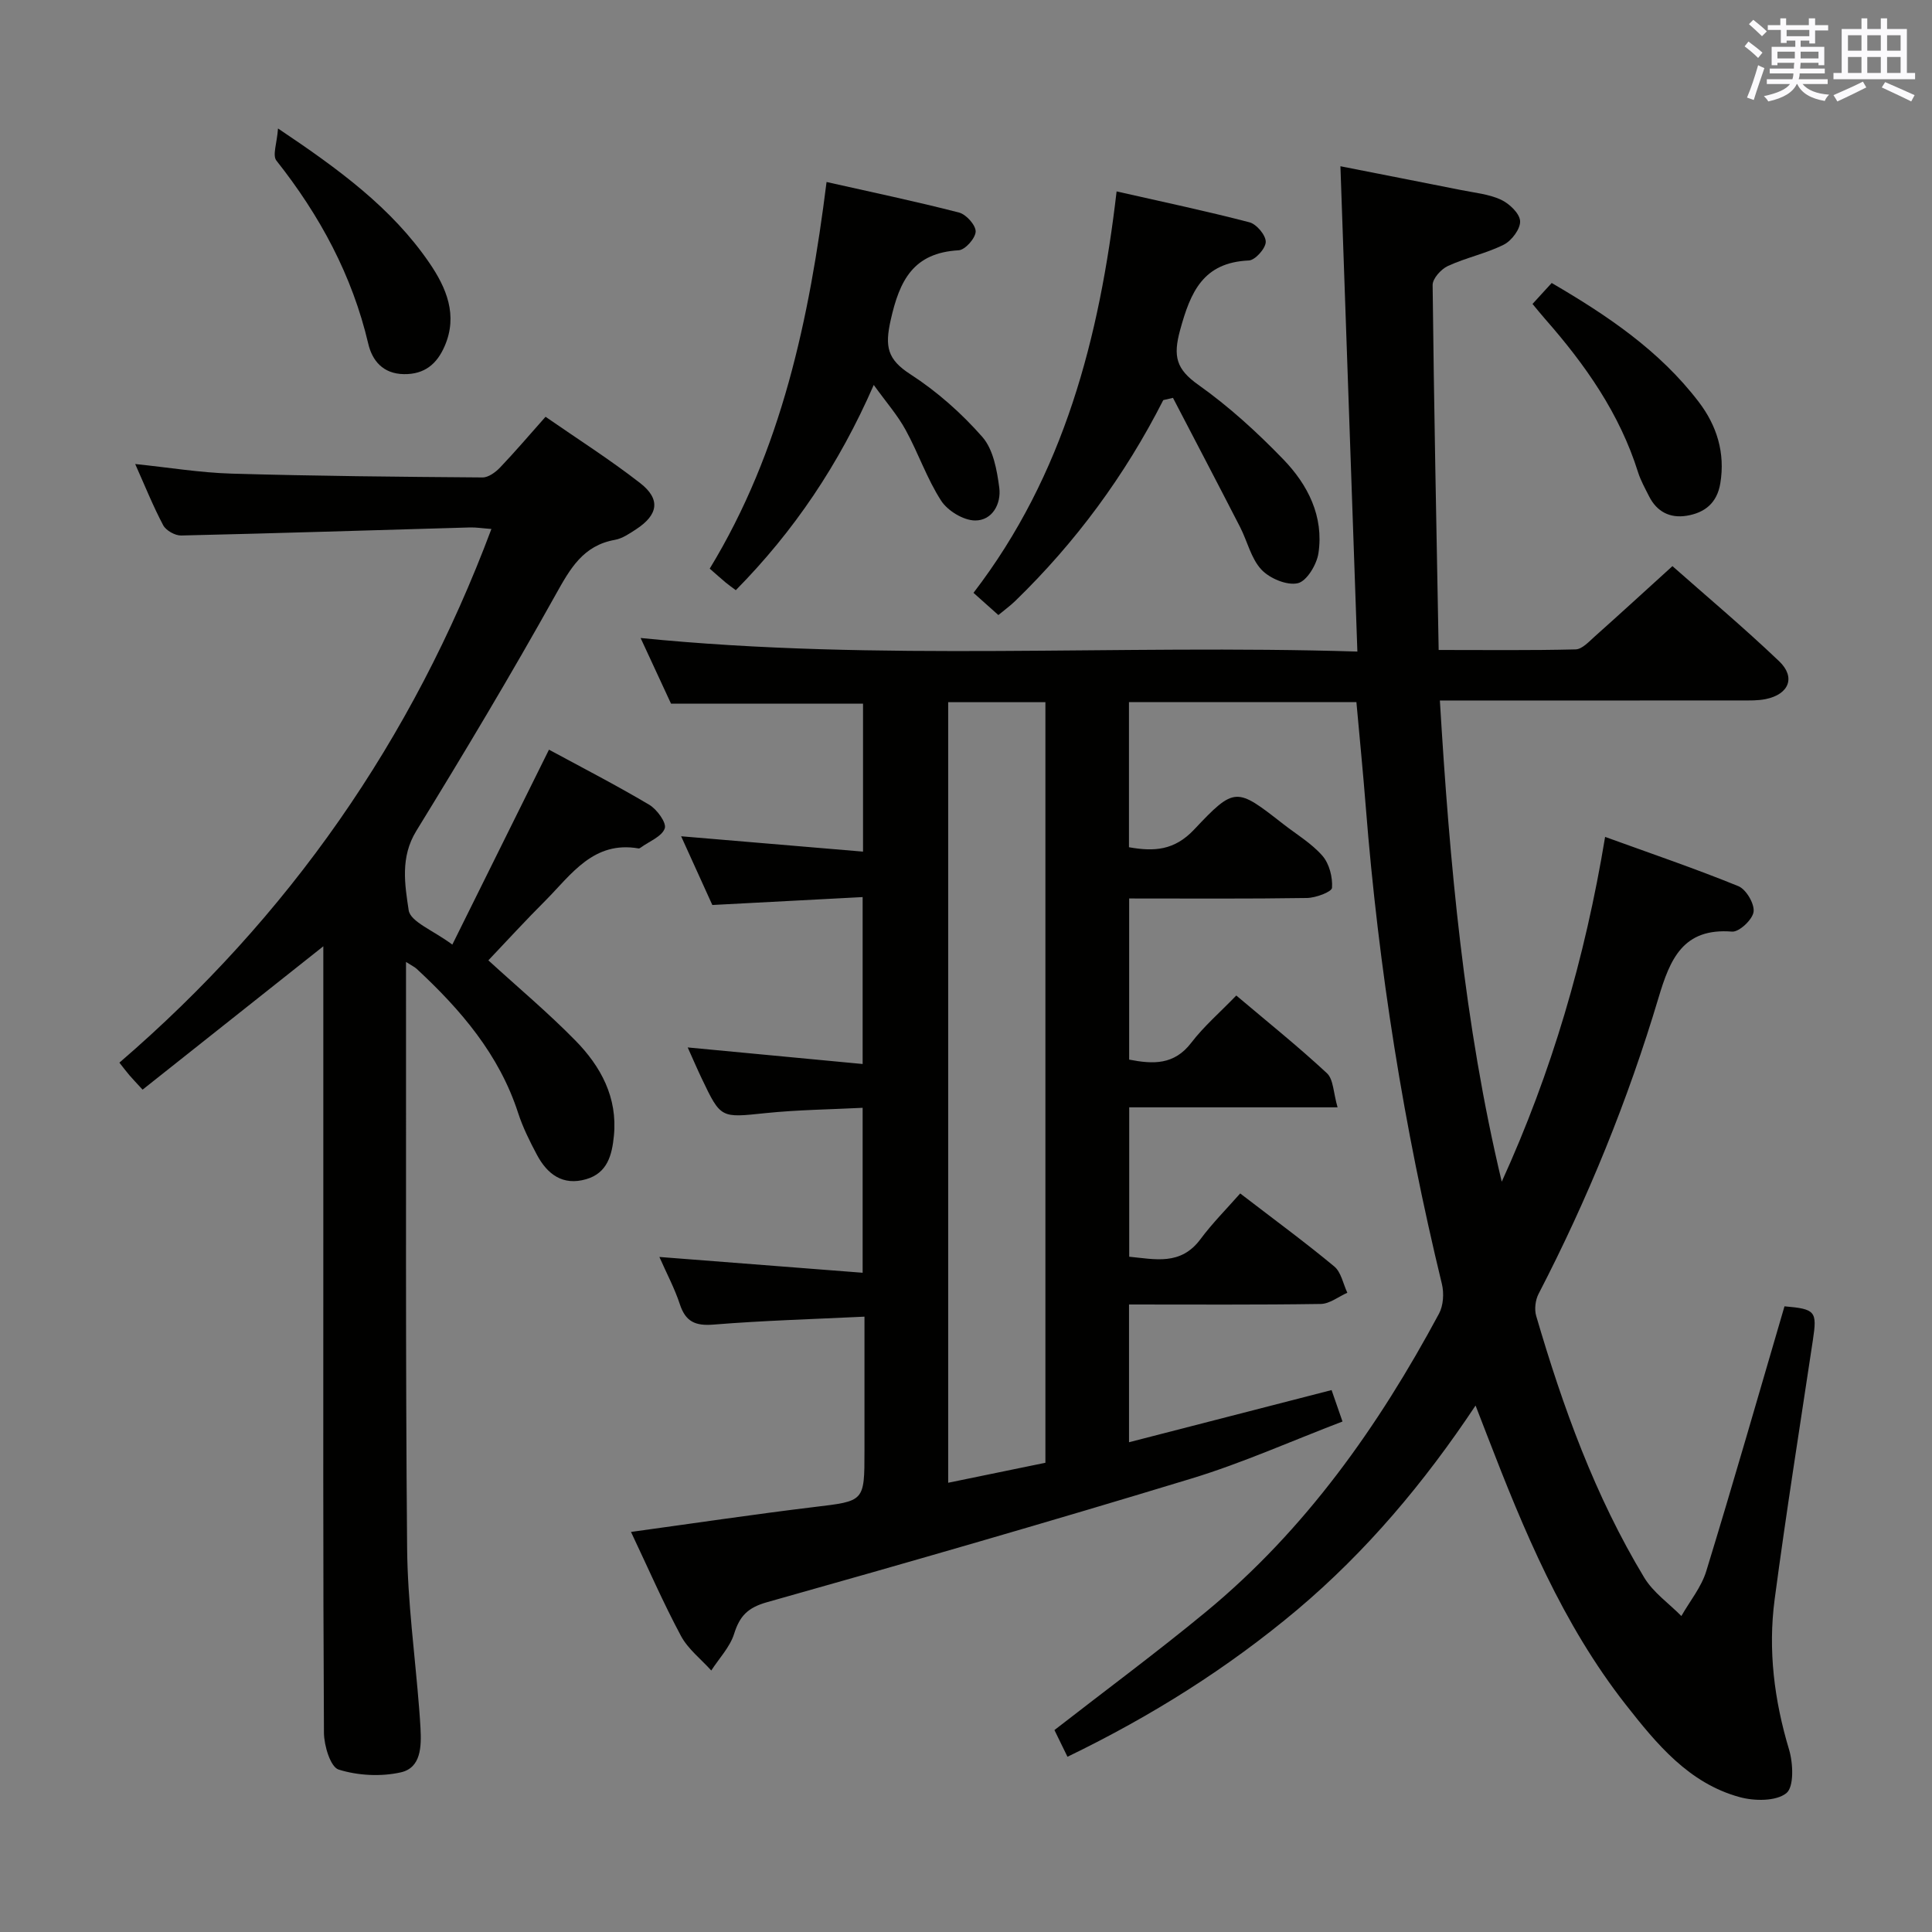 <svg enable-background="new 0 0 400 400" viewBox="0 0 400 400" xmlns="http://www.w3.org/2000/svg"><rect x="0" y="0" width="400" height="400" fill="#808080" stroke="none"/><g fill="#010100"><path d="m221.01 363.72c-1.12-2.28-1.97-4.02-2.7-5.53 10.67-8.3 21.23-16.11 31.35-24.46 20.61-17 35.73-38.41 48.27-61.75.91-1.69 1.06-4.23.6-6.14-7.89-32.51-13.13-65.43-15.76-98.78-.56-7.12-1.27-14.23-1.94-21.69-15.62 0-31.2 0-47.09 0v30.04c5.21.93 9.41.67 13.49-3.66 8.46-8.98 8.75-8.71 18.45-1.14 2.76 2.15 5.87 4 8.12 6.58 1.42 1.63 2.13 4.43 1.98 6.62-.06.85-3.36 2.08-5.19 2.11-12.15.19-24.31.1-36.81.1v33.36c4.93.96 9.3 1.16 12.86-3.49 2.6-3.4 5.91-6.25 9.32-9.78 6.51 5.5 12.84 10.58 18.77 16.09 1.36 1.27 1.32 4.05 2.2 7.06-14.97 0-28.88 0-43.14 0v30.93c5.34.51 10.66 1.88 14.75-3.63 2.47-3.32 5.42-6.28 8.23-9.47 7.16 5.5 13.47 10.13 19.48 15.12 1.42 1.18 1.83 3.59 2.7 5.44-1.83.81-3.65 2.29-5.49 2.32-13.13.2-26.26.11-39.71.11v28.52c14.19-3.65 27.92-7.19 41.94-10.8.68 1.96 1.32 3.8 2.26 6.51-10.51 4.01-20.66 8.57-31.22 11.79-29.21 8.89-58.55 17.35-87.93 25.62-3.98 1.12-5.65 2.85-6.81 6.55-.87 2.75-3.1 5.07-4.73 7.59-2.13-2.37-4.82-4.44-6.28-7.17-3.67-6.85-6.78-14.01-10.34-21.52 13.03-1.79 25.47-3.65 37.96-5.16 10.35-1.25 10.38-1.06 10.38-11.55 0-8.96 0-17.92 0-27.86-10.74.52-21 .81-31.22 1.64-3.79.31-5.82-.58-7.01-4.23-1.07-3.25-2.71-6.32-4.23-9.77 14.28 1.11 27.95 2.17 42.08 3.27 0-11.78 0-22.53 0-34.15-6.66.34-13.42.41-20.11 1.1-9.25.96-9.24 1.16-13.19-7.14-.91-1.9-1.74-3.84-2.92-6.46 12.49 1.18 24.14 2.29 36.22 3.43 0-11.71 0-22.62 0-34.56-10.16.54-20.34 1.07-31.12 1.64-1.95-4.28-4.12-9.07-6.46-14.23 12.72 1.07 25 2.11 37.66 3.18 0-10.9 0-20.81 0-30.63-13.06 0-25.96 0-39.75 0-1.75-3.77-3.88-8.37-6.3-13.6 49.6 4.97 98.61 1.26 148.4 2.81-1.18-33.68-2.33-66.62-3.51-100.48 8.86 1.75 16.93 3.32 25 4.93 2.77.56 5.7.83 8.21 1.98 1.73.8 3.88 2.82 3.99 4.42s-1.73 4.07-3.35 4.89c-3.68 1.85-7.85 2.7-11.6 4.43-1.41.65-3.17 2.6-3.16 3.94.27 24.95.78 49.9 1.25 75.56 9.82 0 19.09.11 28.35-.12 1.35-.03 2.77-1.61 3.96-2.67 5.21-4.64 10.35-9.36 16.09-14.57 6.8 6.02 14.67 12.62 22.09 19.69 3.49 3.33 2.03 6.86-2.78 7.84-1.61.33-3.31.28-4.97.28-18.83.02-37.67.01-56.5.01-1.8 0-3.59 0-5.99 0 2.03 33.76 4.99 66.89 12.81 99.63 10.31-22.61 17.25-46.23 21.4-71.39 9.4 3.41 18.6 6.54 27.59 10.2 1.61.66 3.37 3.65 3.15 5.31-.21 1.61-2.99 4.22-4.46 4.1-10.16-.81-12.83 5.71-15.21 13.66-6.33 21.21-14.65 41.66-24.84 61.33-.67 1.28-.9 3.2-.5 4.57 5.52 18.86 12.17 37.3 22.38 54.2 1.86 3.07 5.08 5.31 7.68 7.94 1.76-3.09 4.15-5.99 5.16-9.31 5.59-18.23 10.84-36.56 16.19-54.81 6.42.55 6.78 1.03 5.88 6.98-2.69 17.89-5.54 35.76-7.92 53.7-1.39 10.5-.09 20.85 2.98 31.07.86 2.85 1.06 7.76-.56 9.05-2.14 1.7-6.62 1.65-9.67.81-10.53-2.88-17.18-11-23.57-19.14-13.1-16.7-21.12-36.06-28.67-55.65-.71-1.85-1.44-3.7-2.43-6.28-10.67 16.04-22.61 30.21-36.93 42.29-14.35 12.05-30.04 21.95-47.56 30.43zm-4.57-60.87c0-52.82 0-105.21 0-157.47-6.97 0-13.54 0-20.13 0v161.61c6.93-1.42 13.56-2.79 20.13-4.14z"/><path d="m101.11 198.83c6.11 5.59 12.37 10.83 18.05 16.63 5.24 5.35 8.73 11.77 7.94 19.71-.39 3.94-1.32 7.69-5.74 8.97-4.84 1.41-8.05-1.02-10.2-5.06-1.48-2.78-2.91-5.65-3.88-8.63-3.93-12.14-11.89-21.39-21-29.85-.44-.41-1.01-.66-2.22-1.44v4.44c.04 38.98-.12 77.97.23 116.94.1 11.1 1.63 22.18 2.5 33.28.1 1.33.2 2.65.27 3.98.2 3.79.13 8.21-4.09 9.15-4.1.92-8.87.67-12.86-.58-1.69-.53-3.02-4.95-3.04-7.61-.2-34.82-.13-69.63-.13-104.45 0-19.47 0-38.94 0-58.39-12.5 9.91-24.87 19.72-37.42 29.68-1.47-1.6-2.12-2.28-2.73-2.99-.63-.74-1.22-1.52-2.07-2.6 35.09-30.2 60.66-66.82 77.02-110.49-1.87-.14-3.14-.35-4.4-.32-19.94.57-39.89 1.21-59.83 1.67-1.26.03-3.14-1.03-3.72-2.12-2.09-3.94-3.76-8.11-5.8-12.68 6.97.72 13.46 1.8 19.99 1.99 17.3.5 34.61.66 51.92.79 1.22.01 2.69-1.07 3.63-2.05 3.09-3.24 6-6.66 9.42-10.51 6.63 4.6 13.34 8.86 19.59 13.73 4.27 3.32 3.75 6.55-.81 9.54-1.38.9-2.86 1.93-4.42 2.21-6.61 1.18-9.26 5.96-12.27 11.35-9.22 16.54-18.95 32.8-28.86 48.93-3.34 5.44-2.36 11.1-1.57 16.4.36 2.41 5.08 4.16 9.04 7.12 6.82-13.77 13.32-26.87 20.01-40.36 6.85 3.71 13.92 7.35 20.75 11.4 1.6.95 3.63 3.74 3.22 4.9-.59 1.69-3.21 2.68-4.96 3.96-.13.1-.32.21-.45.19-9.3-1.62-13.87 5.31-19.22 10.72-4.12 4.11-8.04 8.39-11.89 12.45z"/><path d="m240.84 82.84c-7.91 15.57-18.12 29.42-30.61 41.55-1.05 1.02-2.25 1.89-3.53 2.95-1.7-1.52-3.17-2.83-5.15-4.6 18.74-24.39 26.12-52.89 29.63-83.11 9.48 2.15 18.55 4.06 27.52 6.4 1.46.38 3.38 2.67 3.36 4.05-.02 1.36-2.19 3.79-3.5 3.85-9.46.41-12.07 6.49-14.24 14.44-1.48 5.43-.79 8.07 3.79 11.31 6.33 4.49 12.17 9.82 17.58 15.42 5.08 5.25 8.42 11.8 7.28 19.43-.35 2.35-2.42 5.8-4.28 6.22-2.25.51-5.82-.99-7.53-2.82-2.15-2.3-2.9-5.86-4.41-8.8-4.59-8.94-9.26-17.84-13.9-26.76-.67.16-1.34.31-2.01.47z"/><path d="m180.9 79.7c-7.21 16.5-16.53 30.29-28.56 42.49-.8-.6-1.47-1.06-2.09-1.58-1.01-.85-2-1.73-3.31-2.88 14.88-24.45 20.64-51.73 24.19-80.05 9.45 2.13 18.5 4.02 27.44 6.33 1.47.38 3.47 2.62 3.43 3.94-.05 1.39-2.19 3.8-3.53 3.87-9.37.53-12.22 6.19-14.07 14.48-1.22 5.47-.69 8.1 4.07 11.18 5.5 3.55 10.59 8.06 14.91 12.98 2.27 2.58 3.03 6.87 3.51 10.52.43 3.31-1.44 6.82-5.03 6.78-2.41-.03-5.66-2.01-7.01-4.1-2.94-4.55-4.71-9.83-7.33-14.61-1.65-3.04-3.97-5.68-6.62-9.35z"/><path d="m317.29 62.93c1.35-1.48 2.55-2.79 3.97-4.34 11.54 6.73 22.36 14.02 30.45 24.63 3.73 4.89 5.51 10.52 4.46 16.86-.68 4.08-3.23 6.09-6.96 6.7-3.45.56-6.18-.82-7.79-4.03-.82-1.63-1.73-3.25-2.28-4.98-3.81-12.15-10.93-22.27-19.21-31.69-.85-.97-1.66-1.98-2.64-3.15z"/><path d="m57.56 26.6c12.74 8.53 23.56 16.49 31.31 27.79 3.53 5.15 6 10.87 3.17 17.32-1.58 3.62-4.12 5.82-8.43 5.75-4.35-.07-6.55-2.83-7.36-6.27-3.33-14.2-10.04-26.59-19.03-37.95-.85-1.09.13-3.62.34-6.64z"/></g><path d="m361.2 9.6.8-1c.9.7 1.9 1.4 2.9 2.3l-.9 1.1c-1-1-2-1.8-2.8-2.4zm.5 10.6c.9-2.1 1.6-4.3 2.3-6.7.4.2.8.4 1.3.6-.7 2.1-1.5 4.3-2.2 6.6zm.4-15.2.9-.9c1 .8 2 1.6 2.8 2.4l-1 1c-.9-.9-1.8-1.7-2.7-2.5zm12.5-1.2h1.2v1.4h2.7v1.1h-2.7v2.7h-1.2v-.6h-1.8v1.3h4.9v3.8h-1.2v-.5h-3.7c0 .4-.1.9-.1 1.2h5.1v1h-5.2c0 .5-.1.9-.2 1.2h6v1h-5.2c1.1 1.3 2.9 2 5.5 2.2-.4.4-.7.8-.9 1.3-2.9-.5-4.8-1.6-5.7-3.5h-.1c-.8 1.7-2.7 2.9-5.9 3.6-.2-.4-.6-.8-.9-1.1 2.8-.6 4.6-1.4 5.4-2.5h-4.8v-1h5.3c.1-.3.2-.7.2-1.2h-4.9v-1h5c0-.4 0-.8.1-1.2h-3.5v.5h-1.2v-3.8h4.9v-1.3h-1.8v.5h-1.2v-2.7h-2.7v-1h2.6v-1.4h1.2v1.4h4.7v-1.4zm-6.6 8.3h3.6c0-.4 0-.9 0-1.4h-3.6zm1.9-4.6h4.7v-1.3h-4.7zm6.6 3.2h-3.7v1.4h3.7z" fill="#fbfafc"/><path d="m385.3 3.8h1.3v2.2h2.8v-2.2h1.3v2.2h4.1v9.1h1.7v1.3h-16.9v-1.3h1.7v-9.1h4.1v-2.2zm.4 13.1.7 1.2c-1.8.9-3.8 1.9-6 2.9-.2-.4-.5-.8-.8-1.3 2.3-1 4.3-1.9 6.1-2.8zm-3.1-6.4h2.8v-3.2h-2.8zm0 4.6h2.8v-3.3h-2.8zm4-4.6h2.8v-3.2h-2.8zm0 4.6h2.8v-3.3h-2.8zm3.7 1.9c2.1.9 4.1 1.8 6.1 2.7l-.7 1.3c-2.2-1.1-4.2-2-6.1-2.9zm3.2-9.7h-2.8v3.2h2.8zm-2.8 7.8h2.8v-3.3h-2.8z" fill="#fbfafc"/></svg>
